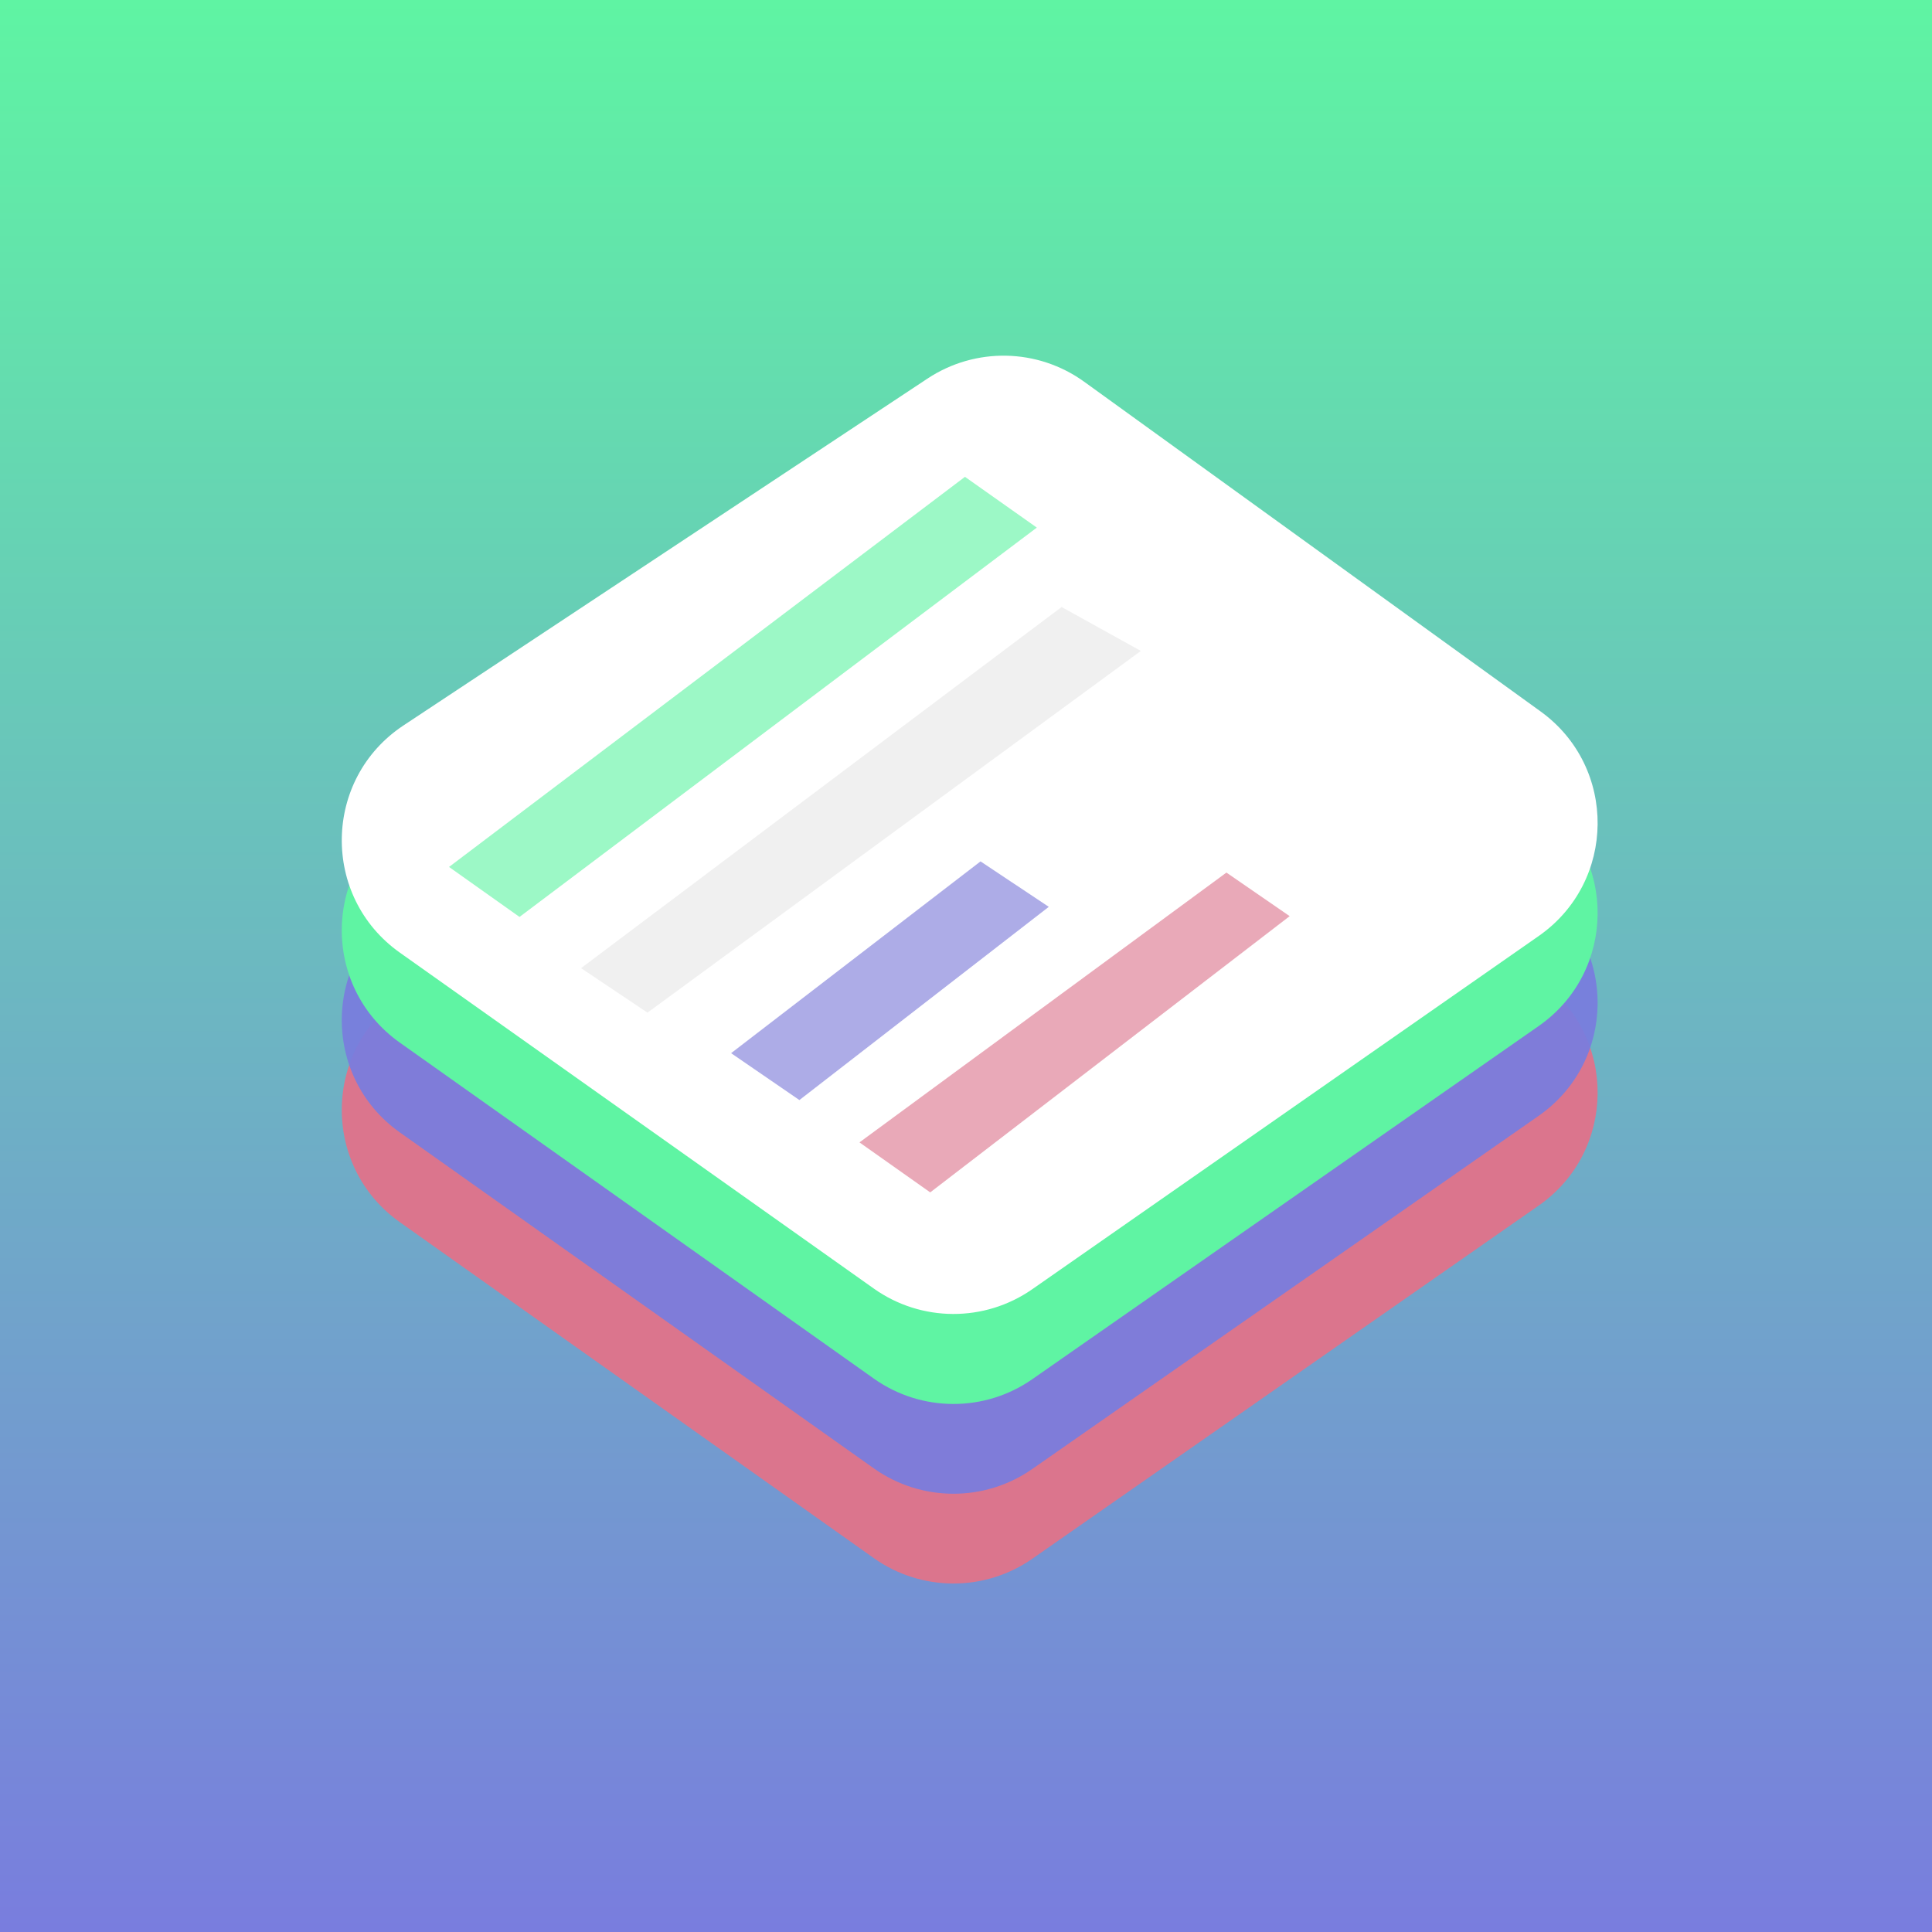 <svg width="1024" height="1024" viewBox="0 0 1024 1024" fill="none" xmlns="http://www.w3.org/2000/svg">
<rect x="0" y="0" width="1024" height="1024" fill="#333333" stroke="none"/>
<g clip-path="url(#clip0_1_2)">
<rect width="1024" height="1024" fill="url(#paint0_linear_1_2)"/>
<path d="M211.936 647.796C170.08 618.13 171.076 555.682 213.856 527.365L491.614 343.515C516.95 326.745 550.023 327.422 574.653 345.213L816.525 519.935C857.276 549.373 856.771 610.23 815.536 638.987L547.134 826.175C521.878 843.789 488.285 843.662 463.163 825.856L211.936 647.796Z" fill="#DB758D"/>
<path d="M211.936 600.213C170.08 570.547 171.076 508.098 213.856 479.782L491.614 295.932C516.95 279.162 550.023 279.838 574.653 297.63L816.525 472.352C857.276 501.79 856.771 562.646 815.536 591.404L547.134 778.591C521.878 796.206 488.285 796.078 463.163 778.273L211.936 600.213Z" fill="#797DDE" fill-opacity="0.94"/>
<path d="M211.936 552.629C170.08 522.963 171.076 460.515 213.856 432.198L491.614 248.348C516.95 231.578 550.023 232.255 574.653 250.046L816.525 424.768C857.276 454.206 856.771 515.063 815.536 543.82L547.134 731.008C521.878 748.622 488.285 748.495 463.163 730.689L211.936 552.629Z" fill="#5FF4A3"/>
<path d="M211.936 504.925C170.08 475.26 171.076 412.811 213.856 384.494L491.614 200.644C516.95 183.875 550.023 184.551 574.653 202.342L816.524 377.064C857.276 406.502 856.771 467.359 815.536 496.116L547.134 683.304C521.878 700.918 488.285 700.791 463.163 682.985L211.936 504.925Z" fill="white"/>
<path d="M238 459.5L511.45 252.733L549.541 279.64L275.354 485.994L238 459.5Z" fill="#5FF4A3" fill-opacity="0.62"/>
<path d="M455.536 605.487L650.036 462.487L683.552 485.579L493.036 631.987L455.536 605.487Z" fill="#DB758D" fill-opacity="0.62"/>
<path d="M387.498 558.203L519.699 456.553L555.877 480.645L423.699 583.053L387.498 558.203Z" fill="#7F7DD9" fill-opacity="0.64"/>
<path d="M307.976 513.138L562.677 321.724L604.677 345.011L343.177 536.724L307.976 513.138Z" fill="#F0F0F0"/>
</g>
<defs>
<linearGradient id="paint0_linear_1_2" x1="512" y1="0" x2="512" y2="1024" gradientUnits="userSpaceOnUse">
<stop stop-color="#5FF4A3"/>
<stop offset="1" stop-color="#797DDE"/>
</linearGradient>
<clipPath id="clip0_1_2">
<rect width="1024" height="1024" fill="white"/>
</clipPath>
</defs>
</svg>
